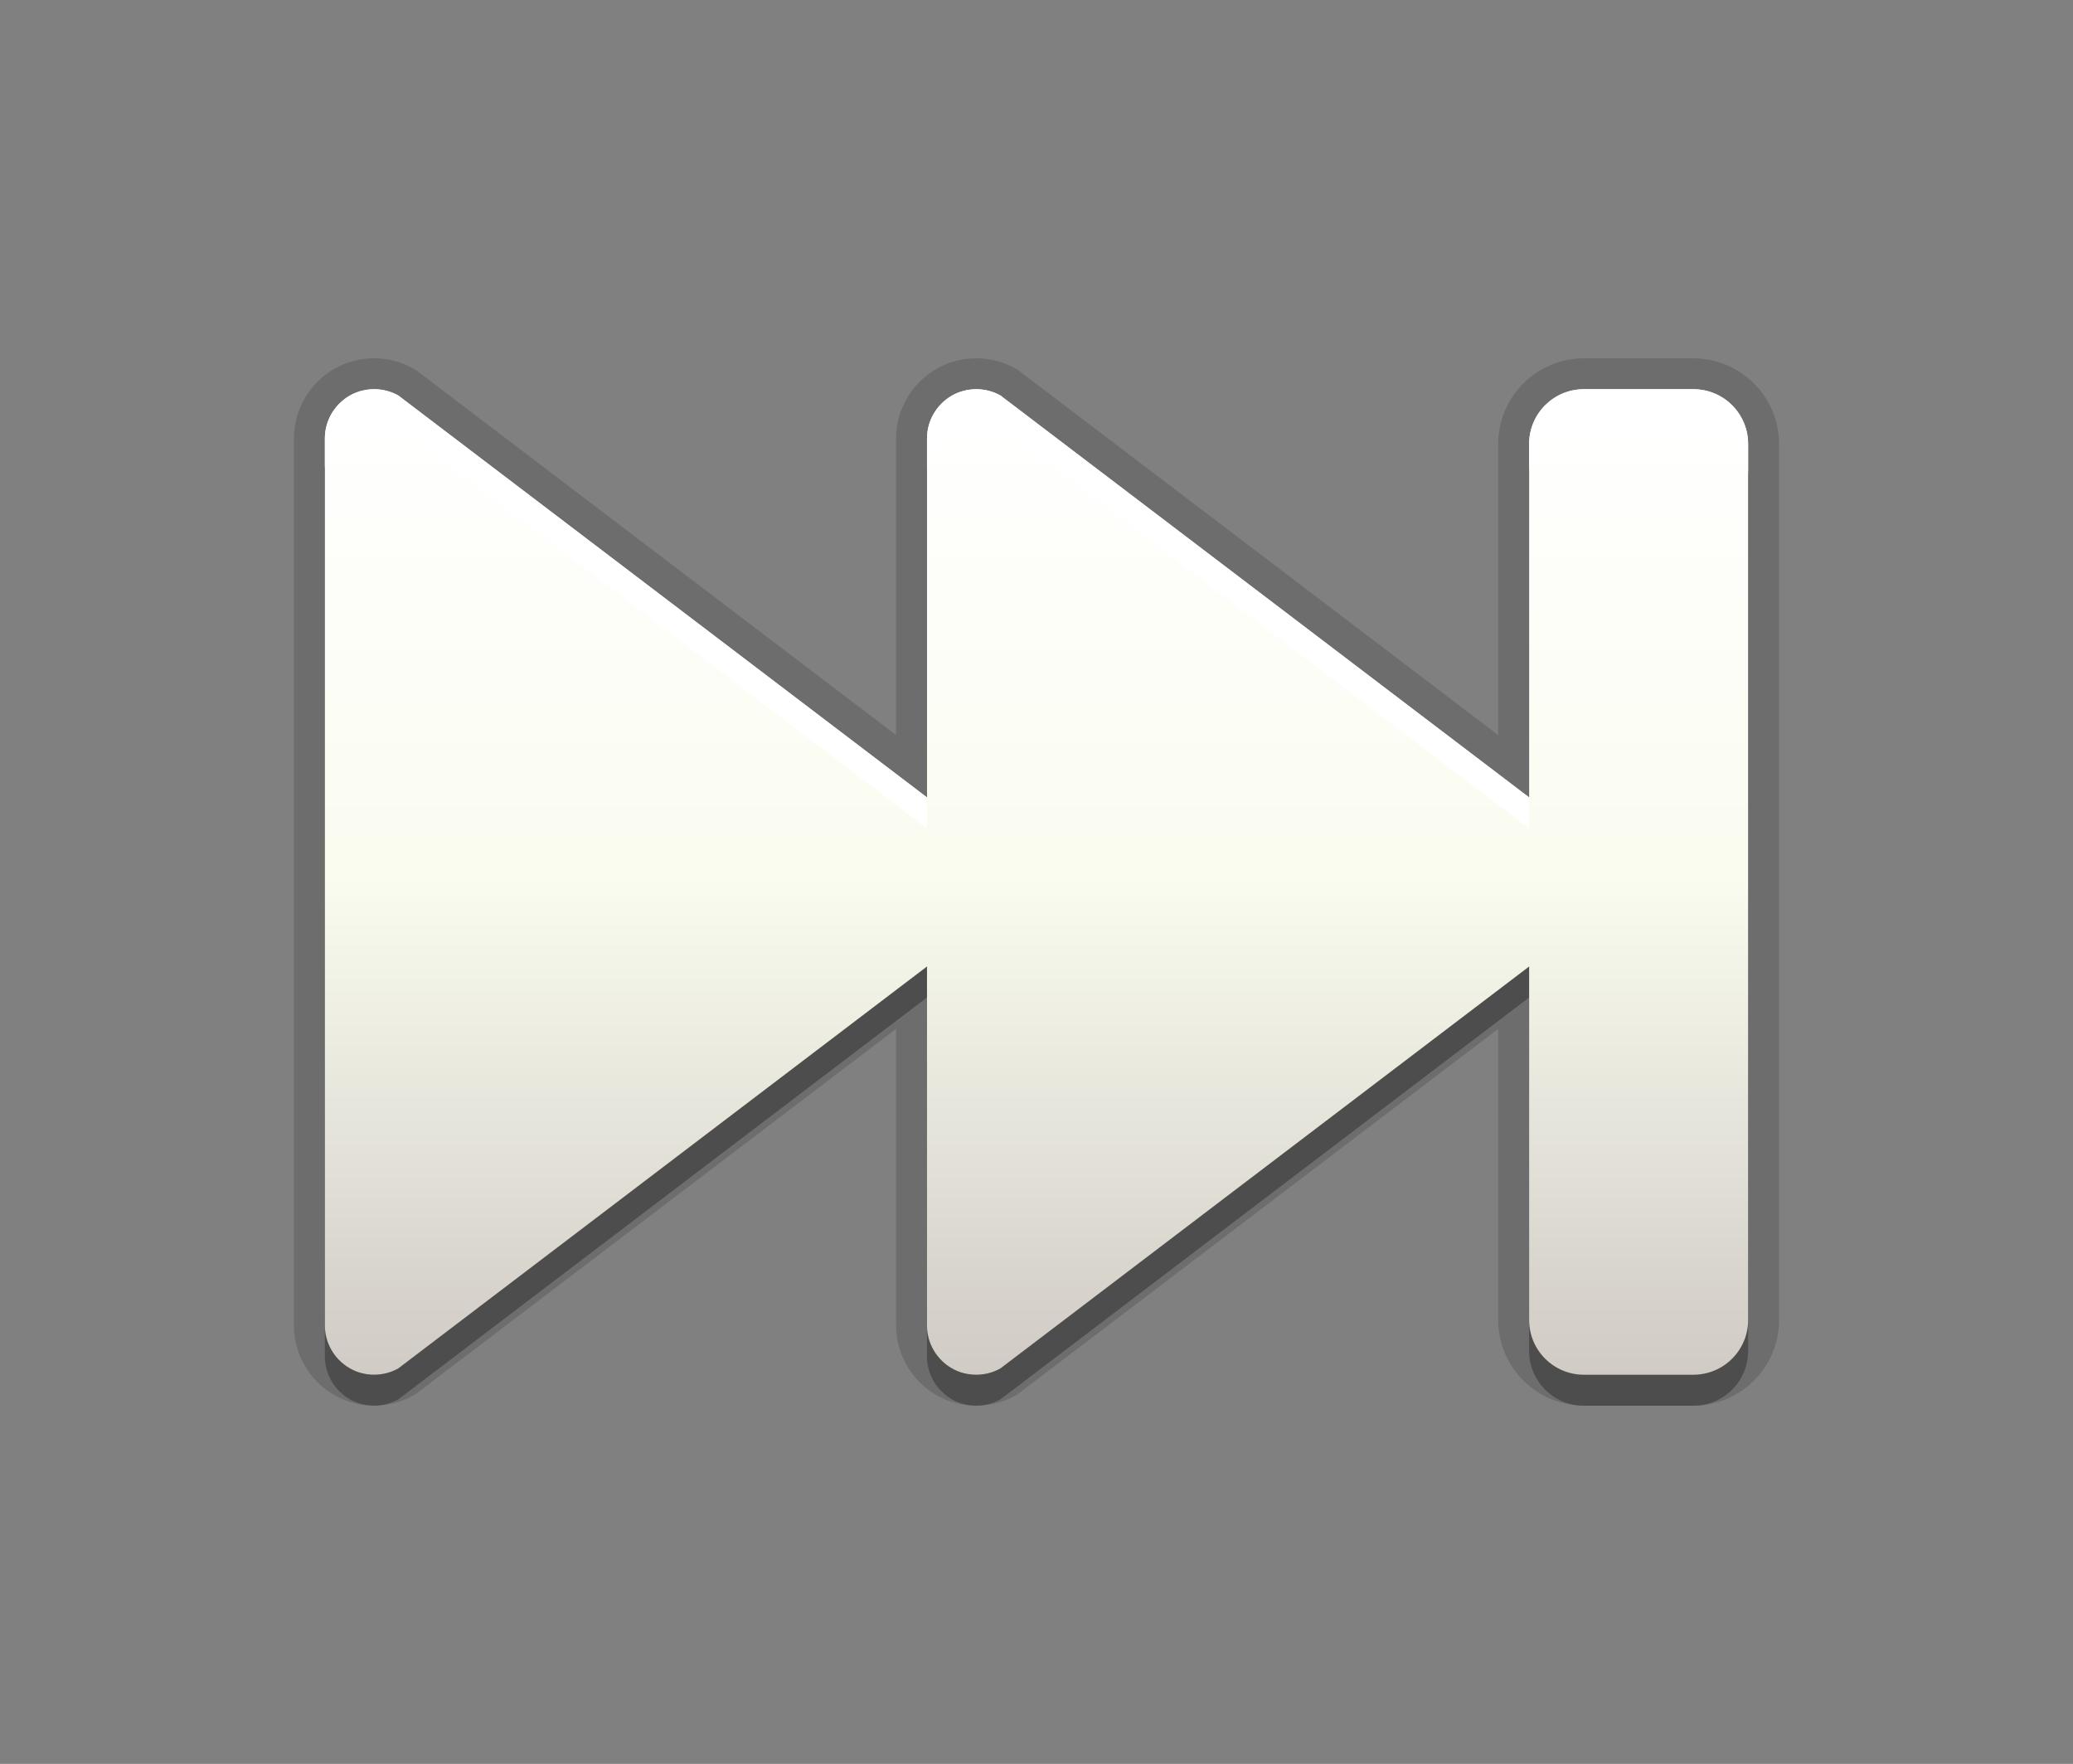 <?xml version="1.0" encoding="utf-8"?>
<!-- Generator: Adobe Illustrator 15.0.0, SVG Export Plug-In . SVG Version: 6.00 Build 0)  -->
<!DOCTYPE svg PUBLIC "-//W3C//DTD SVG 1.1//EN" "http://www.w3.org/Graphics/SVG/1.1/DTD/svg11.dtd">
<svg version="1.1" xmlns="http://www.w3.org/2000/svg" xmlns:xlink="http://www.w3.org/1999/xlink" x="0px" y="0px" width="67px"
	 height="57px" viewBox="0 0 67 57" enable-background="new 0 0 67 57" xml:space="preserve">
<rect x="0" y="0" width="67" height="57" fill="#808080" stroke="none"/>
<g id="DO_NOT_EDIT_-_BOUNDING_BOX">
	<rect id="BOUNDING_BOX" fill="none" width="67" height="57"/>
</g>
<g id="PLACE_YOUR_GRAPHIC_HERE">
	<path opacity="0.3" d="M54.73,13.577h-3.538c-0.978,0-1.77,0.791-1.77,1.769v11.422L32.336,13.781
		c-0.242-0.136-0.512-0.204-0.781-0.204c-0.276,0-0.557,0.071-0.805,0.216c-0.487,0.29-0.788,0.809-0.788,1.374v11.602
		L12.874,13.781c-0.242-0.136-0.512-0.204-0.781-0.204c-0.276,0-0.556,0.071-0.805,0.216c-0.487,0.29-0.788,0.809-0.788,1.374V43.83
		c0,0.566,0.301,1.089,0.788,1.375c0.249,0.15,0.528,0.218,0.805,0.218c0.266,0,0.539-0.067,0.781-0.204l17.087-12.987v11.603
		c0,0.564,0.301,1.086,0.788,1.373c0.249,0.148,0.529,0.216,0.805,0.216c0.266,0,0.539-0.067,0.781-0.204l17.087-12.987v11.423
		c0,0.978,0.792,1.769,1.77,1.769h3.538c0.979,0,1.77-0.791,1.77-1.769V15.346C56.5,14.368,55.709,13.577,54.73,13.577z"/>
	<path opacity="0.15" d="M51.192,45.423c-1.527,0-2.77-1.242-2.77-2.769v-9.406L32.941,45.015c-0.036,0.027-0.074,0.053-0.113,0.075
		c-0.386,0.218-0.827,0.333-1.273,0.333c-0.471,0-0.927-0.124-1.318-0.357c-0.785-0.462-1.275-1.318-1.275-2.231v-9.587
		L13.479,45.015c-0.036,0.027-0.074,0.053-0.113,0.075c-0.386,0.218-0.827,0.333-1.273,0.333c-0.474,0-0.931-0.125-1.322-0.362
		C9.991,44.604,9.5,43.746,9.5,42.83V14.167c0-0.909,0.489-1.764,1.277-2.233c0.402-0.235,0.854-0.356,1.316-0.356
		c0.446,0,0.885,0.115,1.271,0.332c0.04,0.022,0.079,0.048,0.115,0.076l15.482,11.768v-9.586c0-0.909,0.489-1.764,1.277-2.233
		c0.402-0.235,0.854-0.356,1.316-0.356c0.446,0,0.885,0.115,1.271,0.332c0.04,0.022,0.079,0.048,0.115,0.076l15.482,11.768v-9.406
		c0-1.527,1.242-2.769,2.77-2.769h3.538c1.527,0,2.77,1.242,2.77,2.769v28.308c0,1.526-1.242,2.769-2.77,2.769H51.192z"/>
	<path opacity="0.15" d="M54.73,12.577h-3.538c-0.978,0-1.77,0.791-1.77,1.769v11.422L32.336,12.781
		c-0.242-0.136-0.512-0.204-0.781-0.204c-0.276,0-0.557,0.071-0.805,0.216c-0.487,0.29-0.788,0.809-0.788,1.374v11.602
		L12.874,12.781c-0.242-0.136-0.512-0.204-0.781-0.204c-0.276,0-0.556,0.071-0.805,0.216c-0.487,0.29-0.788,0.809-0.788,1.374V42.83
		c0,0.566,0.301,1.089,0.788,1.375c0.249,0.15,0.528,0.218,0.805,0.218c0.266,0,0.539-0.067,0.781-0.204l17.087-12.987v11.603
		c0,0.564,0.301,1.086,0.788,1.373c0.249,0.148,0.529,0.216,0.805,0.216c0.266,0,0.539-0.067,0.781-0.204l17.087-12.987v11.423
		c0,0.978,0.792,1.769,1.77,1.769h3.538c0.979,0,1.77-0.791,1.77-1.769V14.346C56.5,13.368,55.709,12.577,54.73,12.577z"/>
	<linearGradient id="SVGID_1_" gradientUnits="userSpaceOnUse" x1="33.501" y1="44.423" x2="33.501" y2="12.578">
		<stop  offset="0" style="stop-color:#D0CBC5"/>
		<stop  offset="0.503" style="stop-color:#FAFCEF"/>
		<stop  offset="0.969" style="stop-color:#FFFFFF"/>
	</linearGradient>
	<path fill="url(#SVGID_1_)" d="M54.73,12.577h-3.538c-0.978,0-1.77,0.791-1.77,1.769v11.422L32.336,12.781
		c-0.242-0.136-0.512-0.204-0.781-0.204c-0.276,0-0.557,0.071-0.805,0.216c-0.487,0.29-0.788,0.809-0.788,1.374v11.602
		L12.874,12.781c-0.242-0.136-0.512-0.204-0.781-0.204c-0.276,0-0.556,0.071-0.805,0.216c-0.487,0.29-0.788,0.809-0.788,1.374V42.83
		c0,0.566,0.301,1.089,0.788,1.375c0.249,0.15,0.528,0.218,0.805,0.218c0.266,0,0.539-0.067,0.781-0.204l17.087-12.987v11.603
		c0,0.564,0.301,1.086,0.788,1.373c0.249,0.148,0.529,0.216,0.805,0.216c0.266,0,0.539-0.067,0.781-0.204l17.087-12.987v11.423
		c0,0.978,0.792,1.769,1.77,1.769h3.538c0.979,0,1.77-0.791,1.77-1.769V14.346C56.5,13.368,55.709,12.577,54.73,12.577z"/>
	<path fill="#FFFFFF" d="M29.961,15.167v-1c0-0.565,0.301-1.083,0.788-1.374c0.249-0.145,0.529-0.216,0.805-0.216
		c0.27,0,0.539,0.067,0.781,0.204l17.087,12.988v1L32.336,13.781c-0.242-0.136-0.512-0.204-0.781-0.204
		c-0.276,0-0.557,0.071-0.805,0.216C30.262,14.083,29.961,14.602,29.961,15.167z M54.73,12.577h-3.538
		c-0.978,0-1.77,0.791-1.77,1.769v1c0-0.978,0.792-1.769,1.77-1.769h3.538c0.979,0,1.77,0.791,1.77,1.769v-1
		C56.5,13.368,55.709,12.577,54.73,12.577z M11.288,13.793c0.249-0.145,0.528-0.216,0.805-0.216c0.27,0,0.539,0.067,0.781,0.204
		l17.087,12.988v-1L12.874,12.781c-0.242-0.136-0.512-0.204-0.781-0.204c-0.276,0-0.556,0.071-0.805,0.216
		c-0.487,0.29-0.788,0.809-0.788,1.374v1C10.5,14.602,10.801,14.083,11.288,13.793z"/>
</g>
<g id="DO_NOT_EDIT_-_FOCAL_ZONE_GUIDES">
</g>
</svg>
